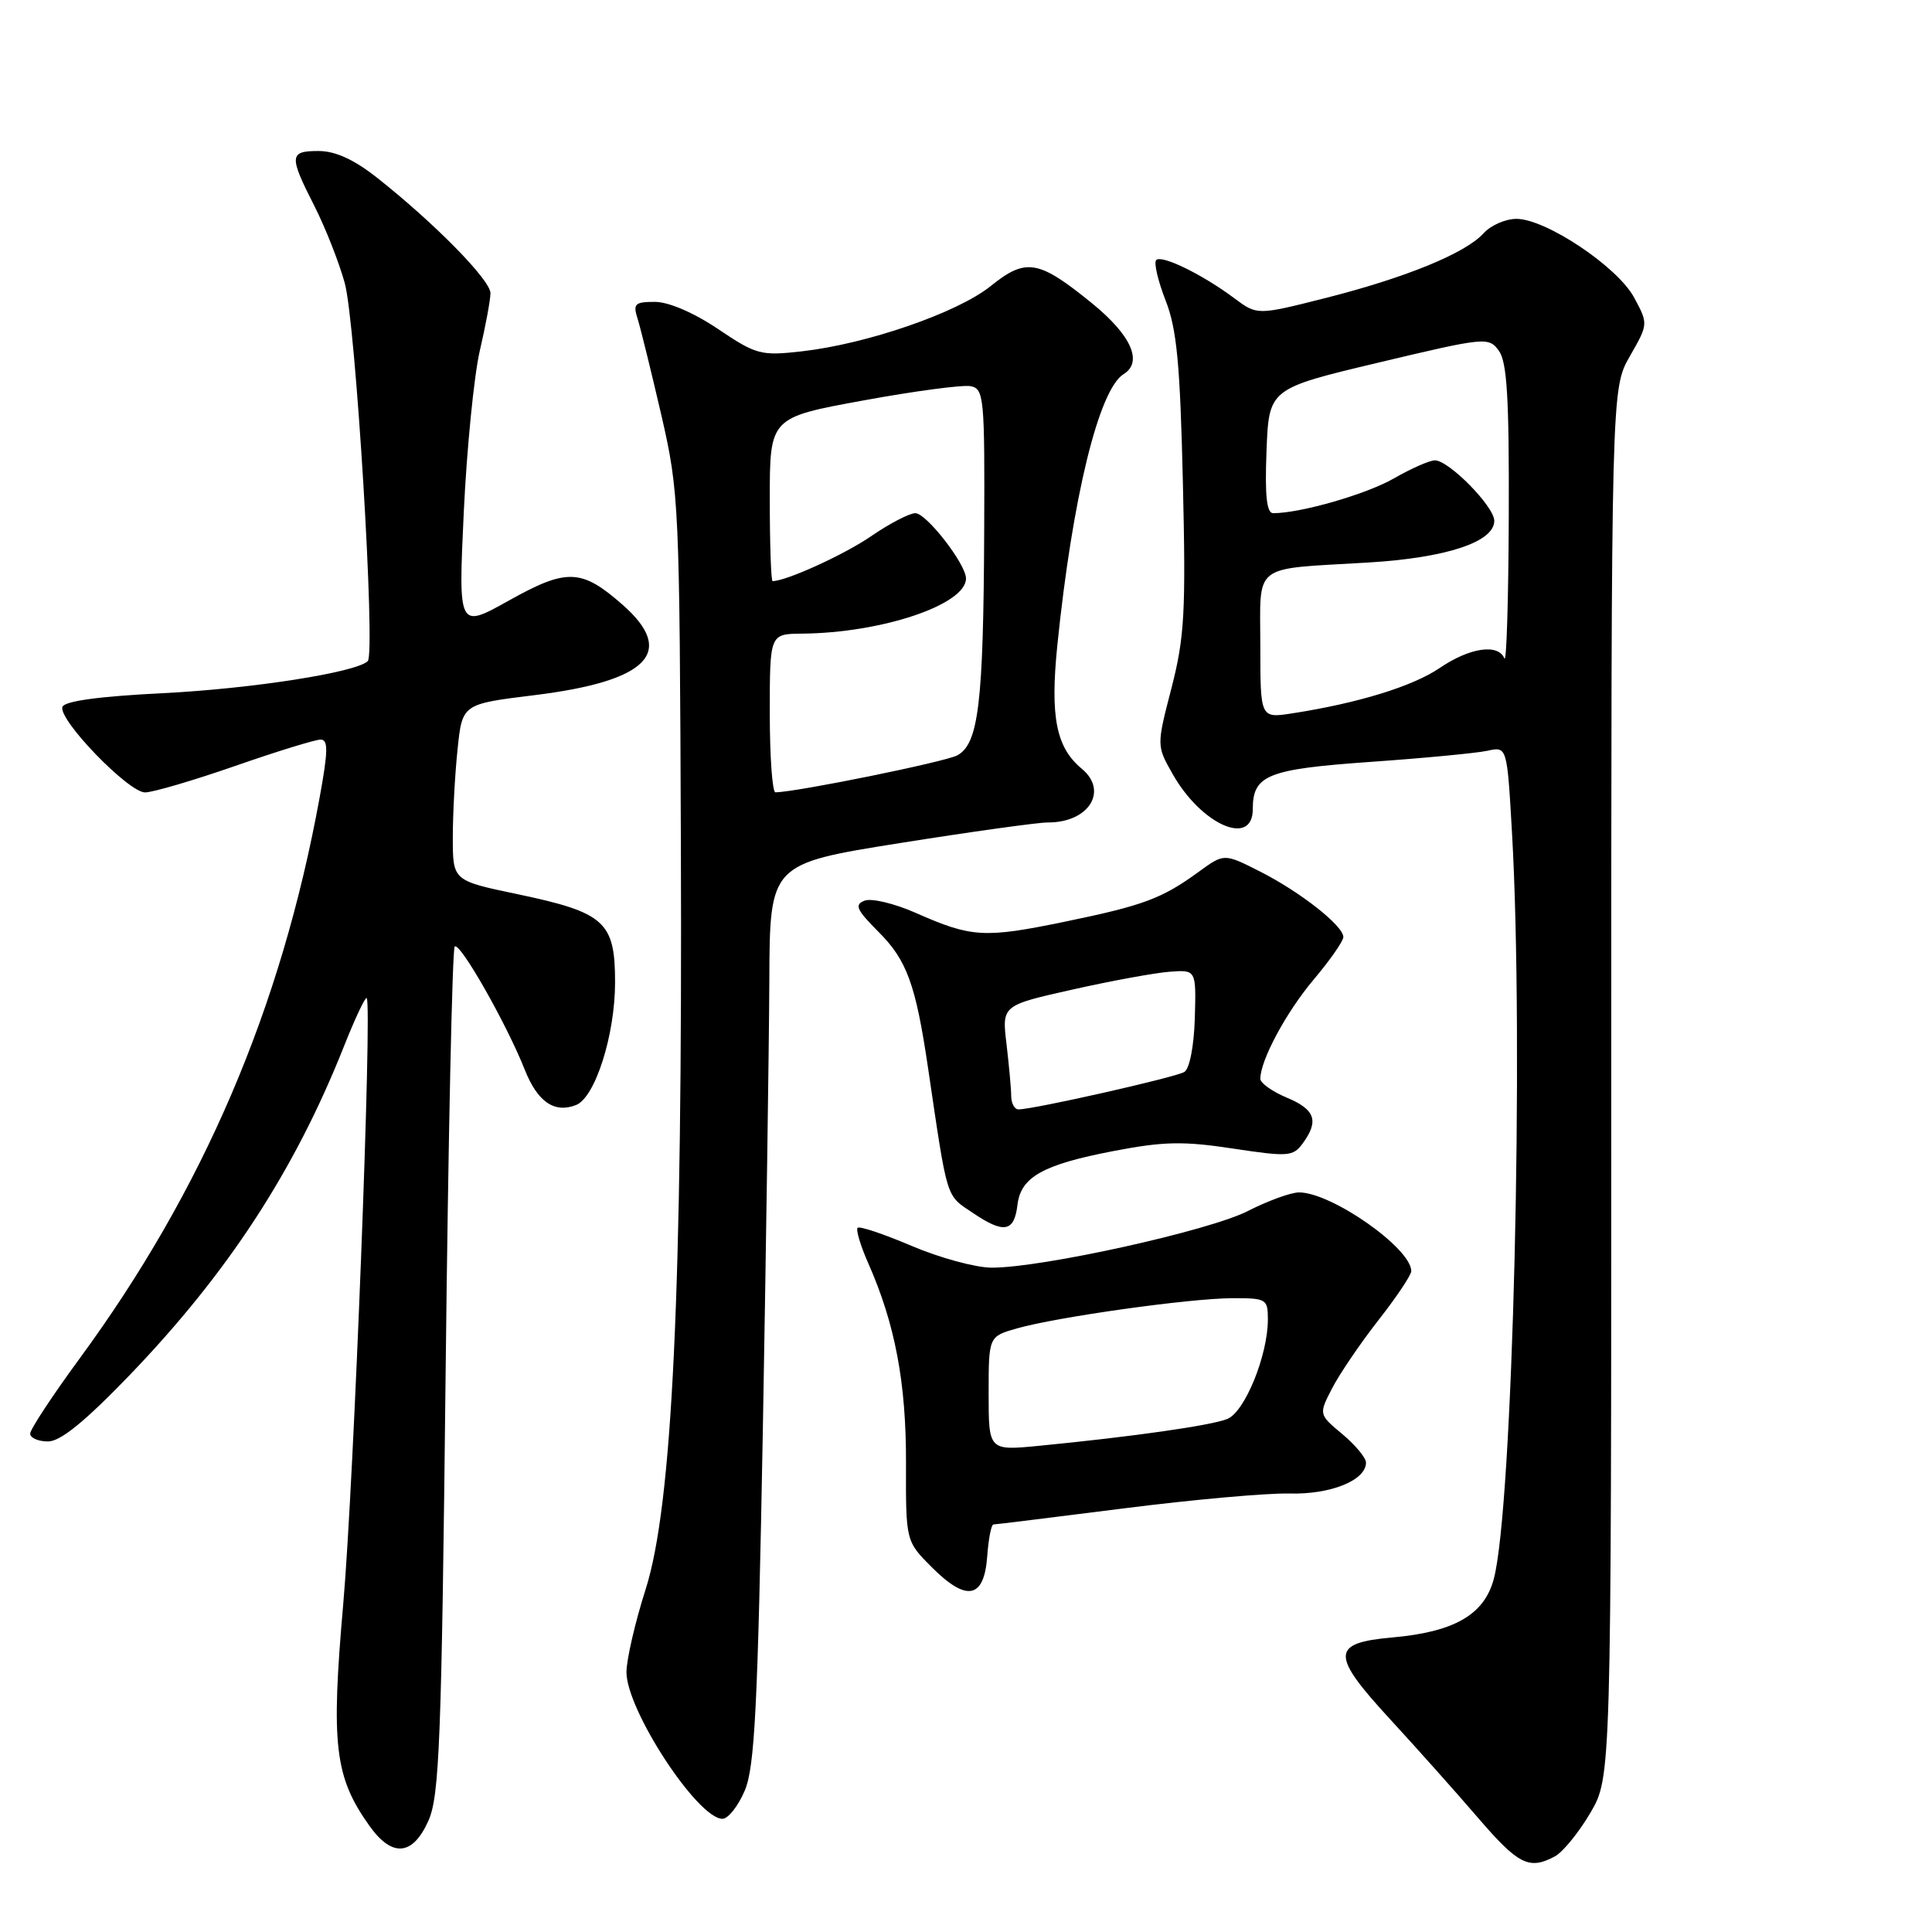 <?xml version="1.0" encoding="UTF-8" standalone="no"?>
<!DOCTYPE svg PUBLIC "-//W3C//DTD SVG 1.1//EN" "http://www.w3.org/Graphics/SVG/1.1/DTD/svg11.dtd" >
<svg xmlns="http://www.w3.org/2000/svg" xmlns:xlink="http://www.w3.org/1999/xlink" version="1.1" viewBox="0 0 256 256">
 <g >
 <path fill="currentColor"
d=" M 206.03 245.98 C 207.08 245.42 209.19 242.83 210.72 240.23 C 213.50 235.50 213.50 235.50 213.50 143.50 C 213.50 51.50 213.50 51.50 215.96 47.21 C 218.41 42.93 218.41 42.92 216.53 39.43 C 214.34 35.35 204.83 29.00 200.94 29.00 C 199.49 29.00 197.53 29.86 196.58 30.91 C 194.18 33.56 186.26 36.80 175.60 39.50 C 166.58 41.78 166.58 41.78 163.54 39.51 C 159.34 36.37 153.94 33.73 153.20 34.46 C 152.87 34.80 153.43 37.19 154.44 39.79 C 155.94 43.61 156.37 48.19 156.74 64.00 C 157.14 81.12 156.96 84.43 155.23 91.16 C 153.25 98.81 153.25 98.81 155.38 102.56 C 159.19 109.30 166.00 112.29 166.00 107.22 C 166.00 102.70 167.93 101.92 181.53 100.96 C 188.66 100.46 195.67 99.79 197.09 99.48 C 199.69 98.91 199.69 98.91 200.34 110.20 C 201.96 138.29 200.46 199.82 197.93 209.24 C 196.66 213.96 192.70 216.24 184.51 216.97 C 176.34 217.69 176.30 219.23 184.18 227.79 C 187.66 231.57 192.89 237.43 195.81 240.83 C 201.19 247.09 202.62 247.81 206.03 245.98 Z  M 56.77 241.25 C 58.23 237.96 58.51 230.69 59.05 181.75 C 59.39 151.08 59.93 125.74 60.25 125.42 C 60.92 124.75 67.11 135.63 69.52 141.71 C 71.21 145.99 73.44 147.54 76.31 146.43 C 78.85 145.46 81.50 137.16 81.50 130.16 C 81.50 122.13 80.16 120.92 68.56 118.48 C 60.00 116.69 60.00 116.69 60.00 110.99 C 60.00 107.86 60.28 102.59 60.63 99.29 C 61.25 93.29 61.25 93.29 70.76 92.12 C 85.91 90.26 89.66 86.42 82.48 80.12 C 77.05 75.35 75.11 75.28 67.44 79.57 C 60.73 83.32 60.73 83.32 61.45 67.91 C 61.85 59.44 62.81 49.80 63.57 46.50 C 64.34 43.20 64.98 39.76 64.99 38.85 C 65.00 37.13 57.63 29.61 50.00 23.58 C 46.95 21.16 44.46 20.02 42.25 20.01 C 38.32 20.00 38.26 20.62 41.65 27.28 C 43.11 30.15 44.92 34.75 45.68 37.50 C 47.13 42.75 49.79 86.54 48.73 87.60 C 47.24 89.09 33.46 91.25 21.58 91.85 C 13.11 92.27 8.53 92.90 8.27 93.67 C 7.71 95.37 17.02 105.00 19.22 105.00 C 20.24 105.00 25.61 103.42 31.14 101.50 C 36.67 99.57 41.77 98.00 42.48 98.00 C 43.51 98.00 43.48 99.51 42.34 105.75 C 37.25 133.60 26.94 157.68 10.55 180.01 C 6.95 184.92 4.00 189.40 4.00 189.96 C 4.00 190.53 5.06 191.00 6.36 191.00 C 8.01 191.00 11.22 188.39 17.14 182.25 C 30.16 168.72 39.03 155.13 45.55 138.71 C 47.03 134.97 48.40 132.07 48.59 132.25 C 49.34 133.00 46.88 196.61 45.48 212.55 C 43.84 231.24 44.34 235.46 48.95 241.93 C 51.96 246.16 54.69 245.92 56.77 241.25 Z  M 98.69 237.25 C 100.01 234.12 100.41 226.19 101.08 189.50 C 101.51 165.30 101.90 138.52 101.94 129.98 C 102.00 114.46 102.00 114.46 119.25 111.71 C 128.74 110.20 137.54 108.98 138.82 108.98 C 144.24 109.02 146.91 104.83 143.35 101.87 C 139.94 99.05 139.14 95.01 140.10 85.52 C 142.10 65.95 145.60 51.60 148.89 49.57 C 151.47 47.97 149.90 44.43 144.75 40.23 C 137.60 34.41 135.96 34.13 131.25 37.92 C 126.87 41.44 114.90 45.57 106.28 46.55 C 100.81 47.17 100.22 47.01 95.15 43.60 C 91.95 41.44 88.59 40.00 86.78 40.00 C 84.11 40.00 83.85 40.25 84.49 42.25 C 84.88 43.49 86.29 49.22 87.63 55.00 C 89.98 65.23 90.05 66.69 90.22 112.00 C 90.44 171.12 89.09 199.50 85.55 210.59 C 84.16 214.94 83.02 219.88 83.01 221.56 C 82.99 226.55 92.44 241.00 95.73 241.00 C 96.48 241.00 97.82 239.31 98.69 237.25 Z  M 130.81 206.24 C 130.98 203.91 131.35 202.00 131.63 202.00 C 131.92 202.00 139.65 201.04 148.82 199.88 C 158.00 198.71 167.93 197.82 170.89 197.90 C 176.33 198.04 181.00 196.15 181.00 193.80 C 181.00 193.17 179.59 191.47 177.87 190.03 C 174.73 187.41 174.73 187.41 176.51 183.96 C 177.49 182.06 180.25 178.00 182.64 174.94 C 185.04 171.88 187.00 168.95 187.00 168.43 C 187.00 165.40 176.44 158.00 172.13 158.00 C 171.06 158.00 168.01 159.11 165.34 160.47 C 160.22 163.09 137.91 168.02 131.37 167.97 C 129.24 167.96 124.49 166.66 120.80 165.09 C 117.12 163.52 113.90 162.44 113.64 162.69 C 113.39 162.95 114.02 165.06 115.05 167.39 C 118.61 175.44 120.08 183.23 120.05 193.86 C 120.02 204.22 120.02 204.22 123.49 207.69 C 128.09 212.29 130.40 211.83 130.81 206.24 Z  M 134.82 159.65 C 135.25 155.96 138.20 154.31 147.54 152.52 C 154.18 151.24 156.81 151.19 163.37 152.19 C 170.71 153.30 171.34 153.25 172.62 151.50 C 174.80 148.53 174.27 147.01 170.50 145.44 C 168.57 144.63 167.00 143.51 167.00 142.95 C 167.00 140.50 170.42 134.13 174.05 129.82 C 176.22 127.25 178.00 124.70 178.00 124.16 C 178.00 122.67 172.29 118.18 166.96 115.48 C 162.20 113.07 162.20 113.07 158.85 115.51 C 153.95 119.08 151.53 119.98 141.00 122.15 C 130.42 124.33 128.73 124.23 121.36 120.97 C 118.54 119.72 115.48 118.99 114.57 119.34 C 113.18 119.87 113.48 120.54 116.41 123.48 C 120.17 127.23 121.34 130.46 122.97 141.50 C 125.60 159.30 125.29 158.28 128.94 160.74 C 133.04 163.50 134.39 163.25 134.82 159.65 Z  M 167.00 85.61 C 167.00 74.47 165.71 75.47 181.26 74.54 C 191.63 73.92 198.00 71.82 198.00 69.01 C 198.00 67.12 191.99 61.00 190.13 61.00 C 189.43 61.00 186.98 62.08 184.68 63.40 C 181.05 65.49 172.34 68.00 168.70 68.00 C 167.84 68.00 167.59 65.69 167.82 59.75 C 168.14 51.50 168.14 51.50 182.68 48.04 C 196.84 44.67 197.26 44.63 198.61 46.48 C 199.69 47.96 199.98 52.80 199.92 68.44 C 199.88 79.47 199.62 87.94 199.34 87.25 C 198.53 85.25 194.76 85.80 190.77 88.51 C 187.18 90.95 179.96 93.17 171.25 94.52 C 167.00 95.18 167.00 95.18 167.00 85.61 Z  M 102.00 94.50 C 102.00 84.00 102.00 84.00 106.25 83.96 C 116.86 83.87 128.00 80.12 128.00 76.65 C 128.00 74.76 122.76 68.00 121.29 68.00 C 120.51 68.00 117.87 69.37 115.44 71.04 C 111.88 73.49 104.18 77.00 102.37 77.00 C 102.17 77.00 102.00 72.12 102.00 66.17 C 102.00 55.33 102.00 55.33 114.36 53.07 C 121.16 51.82 127.57 50.97 128.61 51.17 C 130.39 51.52 130.49 52.66 130.41 70.52 C 130.31 93.22 129.66 98.58 126.84 100.09 C 125.20 100.96 105.68 104.93 102.75 104.99 C 102.34 104.99 102.00 100.28 102.00 94.50 Z  M 131.00 184.66 C 131.00 177.09 131.00 177.09 134.75 176.02 C 140.06 174.51 157.60 172.04 163.25 172.02 C 167.80 172.00 168.00 172.12 168.00 174.82 C 168.00 179.59 164.95 187.07 162.63 188.02 C 160.49 188.88 150.24 190.35 137.75 191.57 C 131.00 192.23 131.00 192.23 131.00 184.66 Z  M 133.99 145.25 C 133.99 144.29 133.70 141.19 133.37 138.36 C 132.75 133.22 132.75 133.22 142.12 131.12 C 147.28 129.96 153.07 128.90 155.00 128.76 C 158.50 128.50 158.50 128.50 158.32 134.90 C 158.21 138.60 157.63 141.61 156.93 142.04 C 155.79 142.75 136.96 147.00 134.96 147.00 C 134.43 147.00 134.00 146.21 133.99 145.25 Z "/>
</g>
</svg>